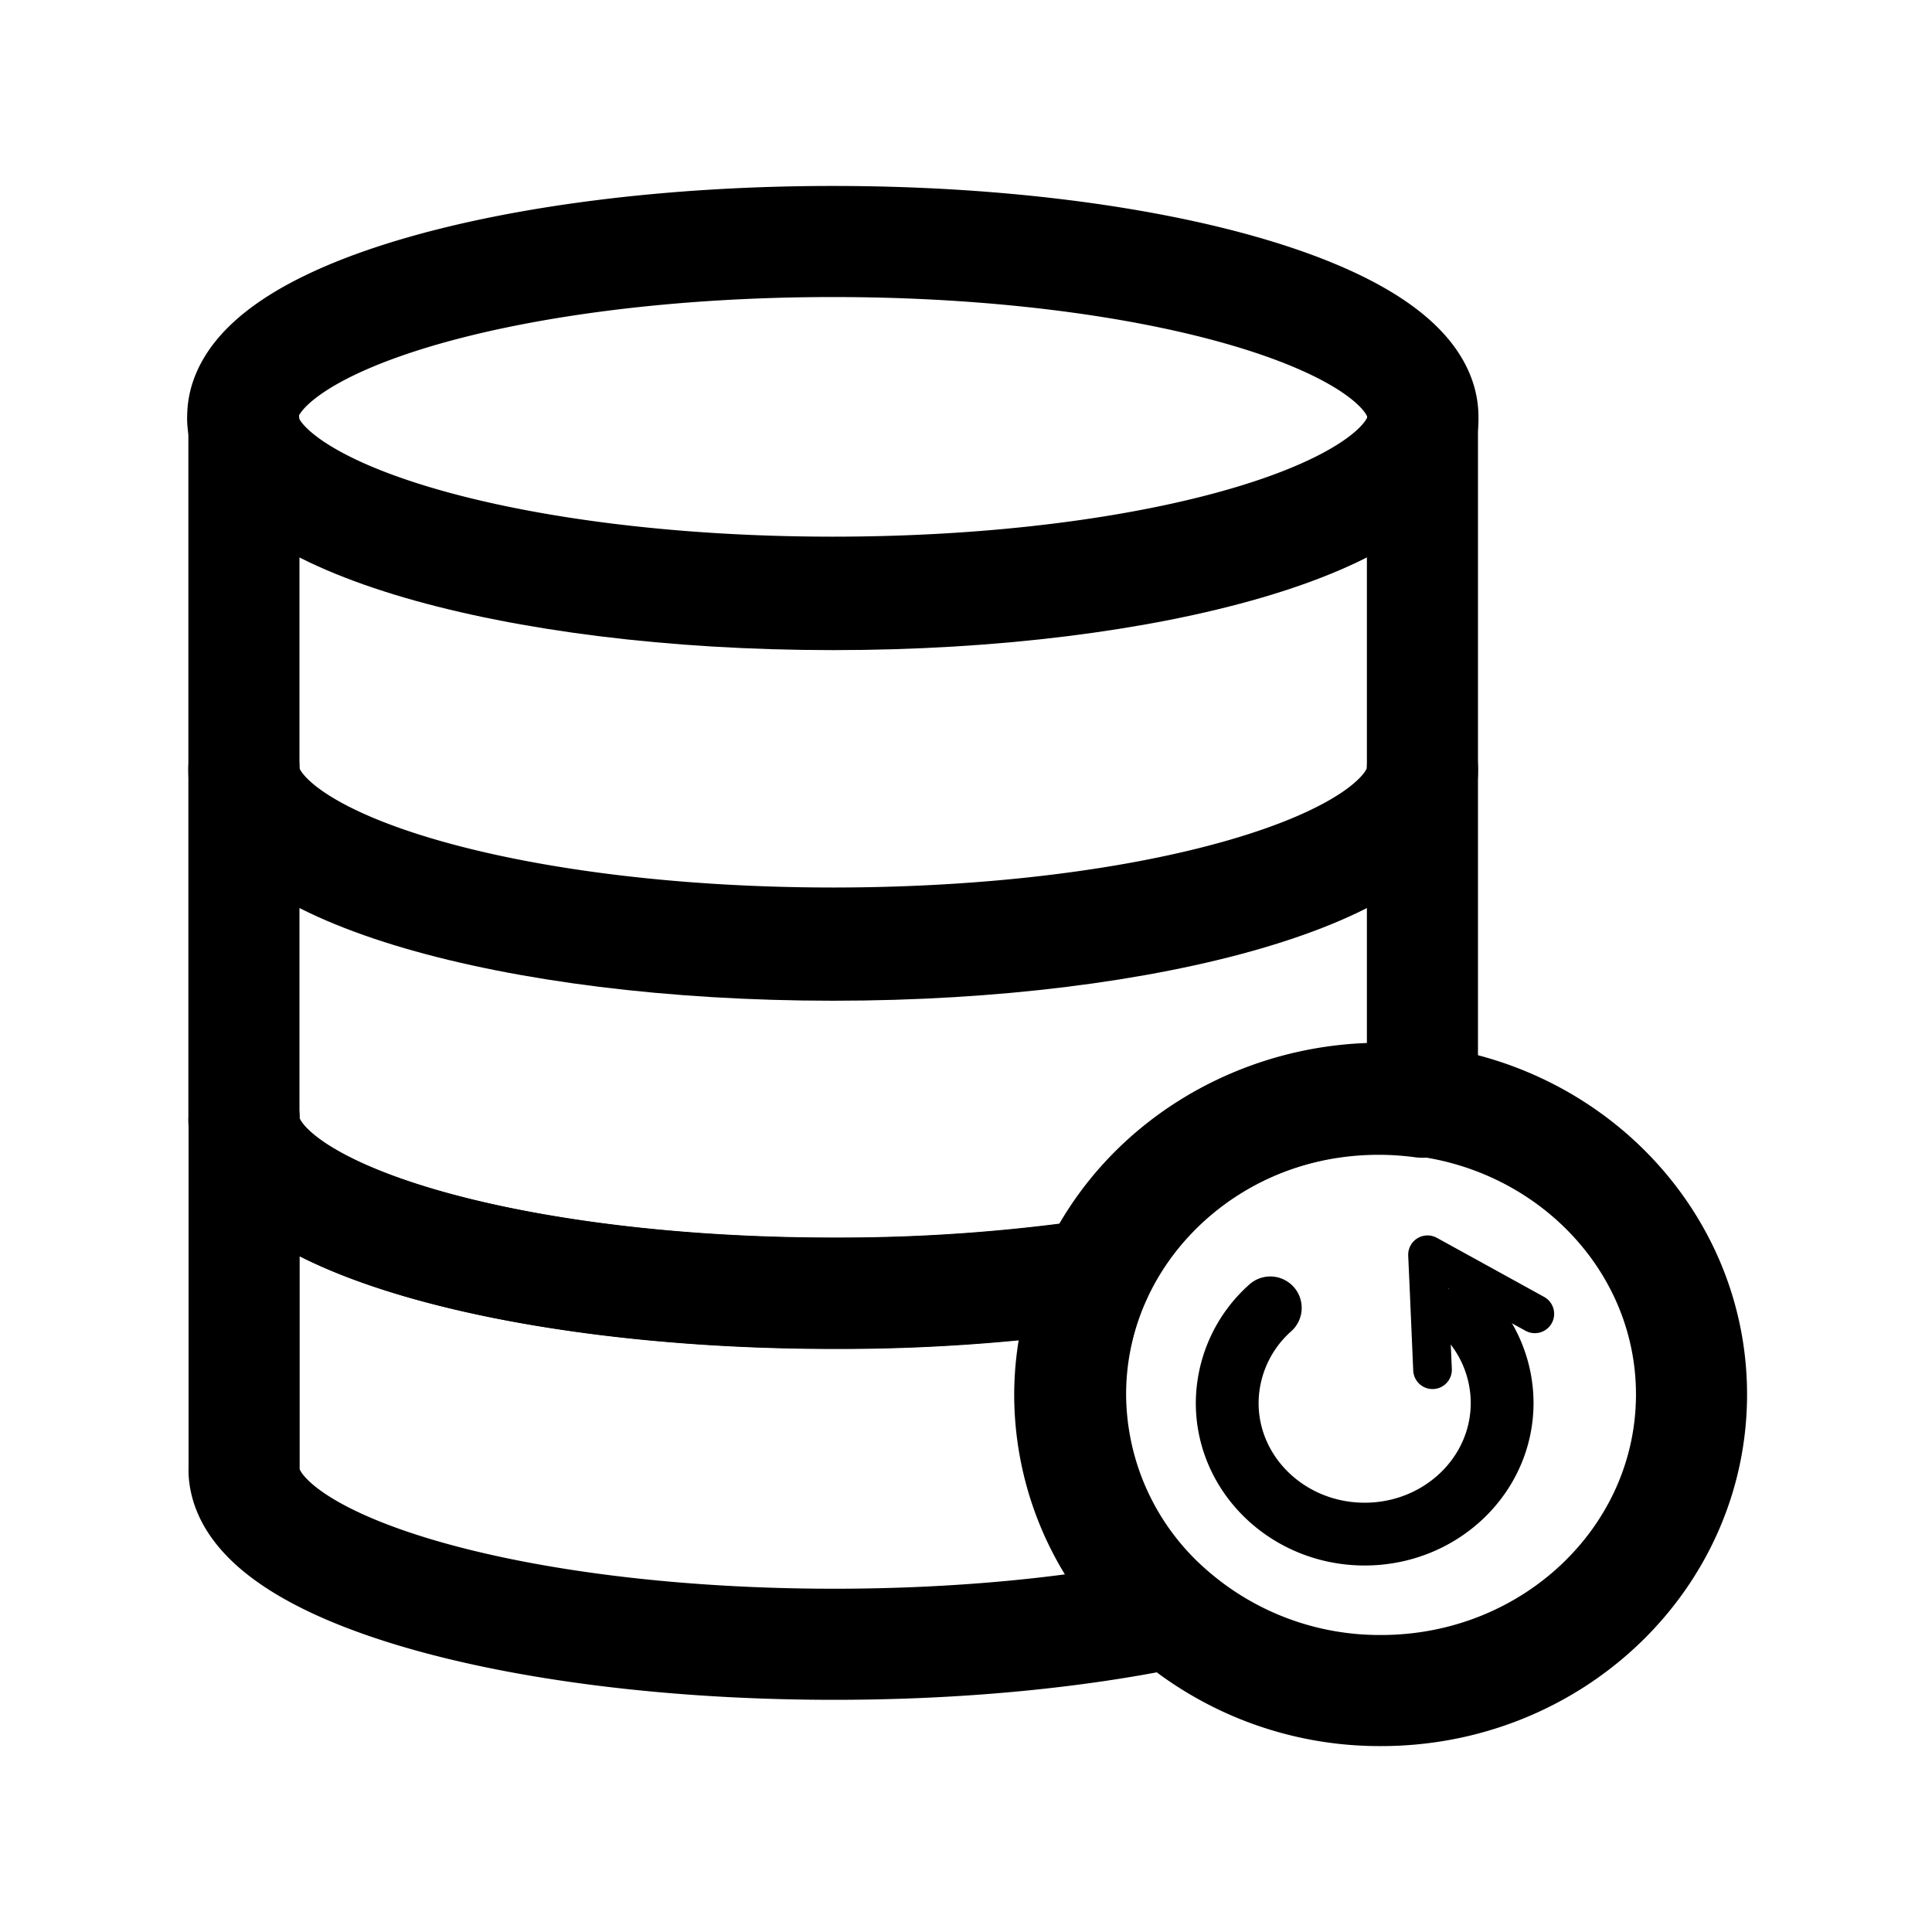 <svg xmlns="http://www.w3.org/2000/svg" viewBox="0 0 400 400"><defs><style>.cls-1,.cls-2,.cls-3,.cls-4{fill:none;}.cls-1,.cls-2,.cls-3{stroke:#000;stroke-linecap:round;stroke-linejoin:round;}.cls-1{stroke-width:23px;}.cls-2{stroke-width:13px;}.cls-3{stroke-width:8px;}</style></defs><g id="Layer_2" data-name="Layer 2"><g id="black_icons" data-name="black icons"><g id="Layer_11" data-name="Layer 11"><path class="cls-1" d="M242.18,334c-19.72,4.06-43.67,6.43-69.48,6.43-66.71,0-120.93-15.87-122.16-35.59a5.53,5.53,0,0,1,0-.71V231.5a5.69,5.69,0,0,0,0,.7c1.23,19.72,55.45,35.59,122.16,35.59A374,374,0,0,0,227,264a58.76,58.76,0,0,0-5.52,24.89A59.93,59.93,0,0,0,242.18,334Z"/><path class="cls-1" d="M294.6,86.31c0,.24,0,.46,0,.7-1.24,19.72-55.46,35.6-122.16,35.6S51.49,106.73,50.25,87a5.48,5.48,0,0,1,0-.7c0-20,54.71-36.3,122.2-36.3S294.6,66.26,294.6,86.31Z"/><path class="cls-1" d="M294.5,87.5v71.89c0,.24,0,.47,0,.7-1.25,19.73-55.37,35.6-122,35.6s-120.72-15.87-122-35.6c0-.23,0-.46,0-.7V87.5h0c1.25,19.73,55.37,35.6,122,35.6s120.72-15.87,122-35.6Z"/><path class="cls-1" d="M294.5,159v69.2a67.88,67.88,0,0,0-9.08-.61c-26.17,0-48.68,14.93-58.67,36.36a374.42,374.42,0,0,1-54.25,3.77c-66.6,0-120.73-15.84-122-35.53a5.69,5.69,0,0,1,0-.7V159a5.53,5.53,0,0,0,0,.71c1.23,19.69,55.36,35.54,122,35.54s120.73-15.85,122-35.54A5.53,5.53,0,0,0,294.5,159Z"/><path class="cls-1" d="M350.21,288.7c0,33.86-28.78,61.31-64.28,61.31a65.77,65.77,0,0,1-43.61-16.26,59.94,59.94,0,0,1-20.67-45.05,58.8,58.8,0,0,1,5.52-24.9c10-21.46,32.55-36.41,58.76-36.41a66.55,66.55,0,0,1,9.1.61C326.22,232.21,350.21,257.79,350.21,288.7Z"/><path class="cls-2" d="M303.58,272.18A26.37,26.37,0,0,1,311,290.47c0,15-12.74,27.15-28.46,27.15s-28.46-12.16-28.46-27.15A26.51,26.51,0,0,1,263,270.78"/><path class="cls-3" d="M296.59,283.59l-.75-17.37-.29-6.44,6.43,3.54,15.79,8.7"/><rect class="cls-4" width="400" height="400"/></g></g></g></svg>